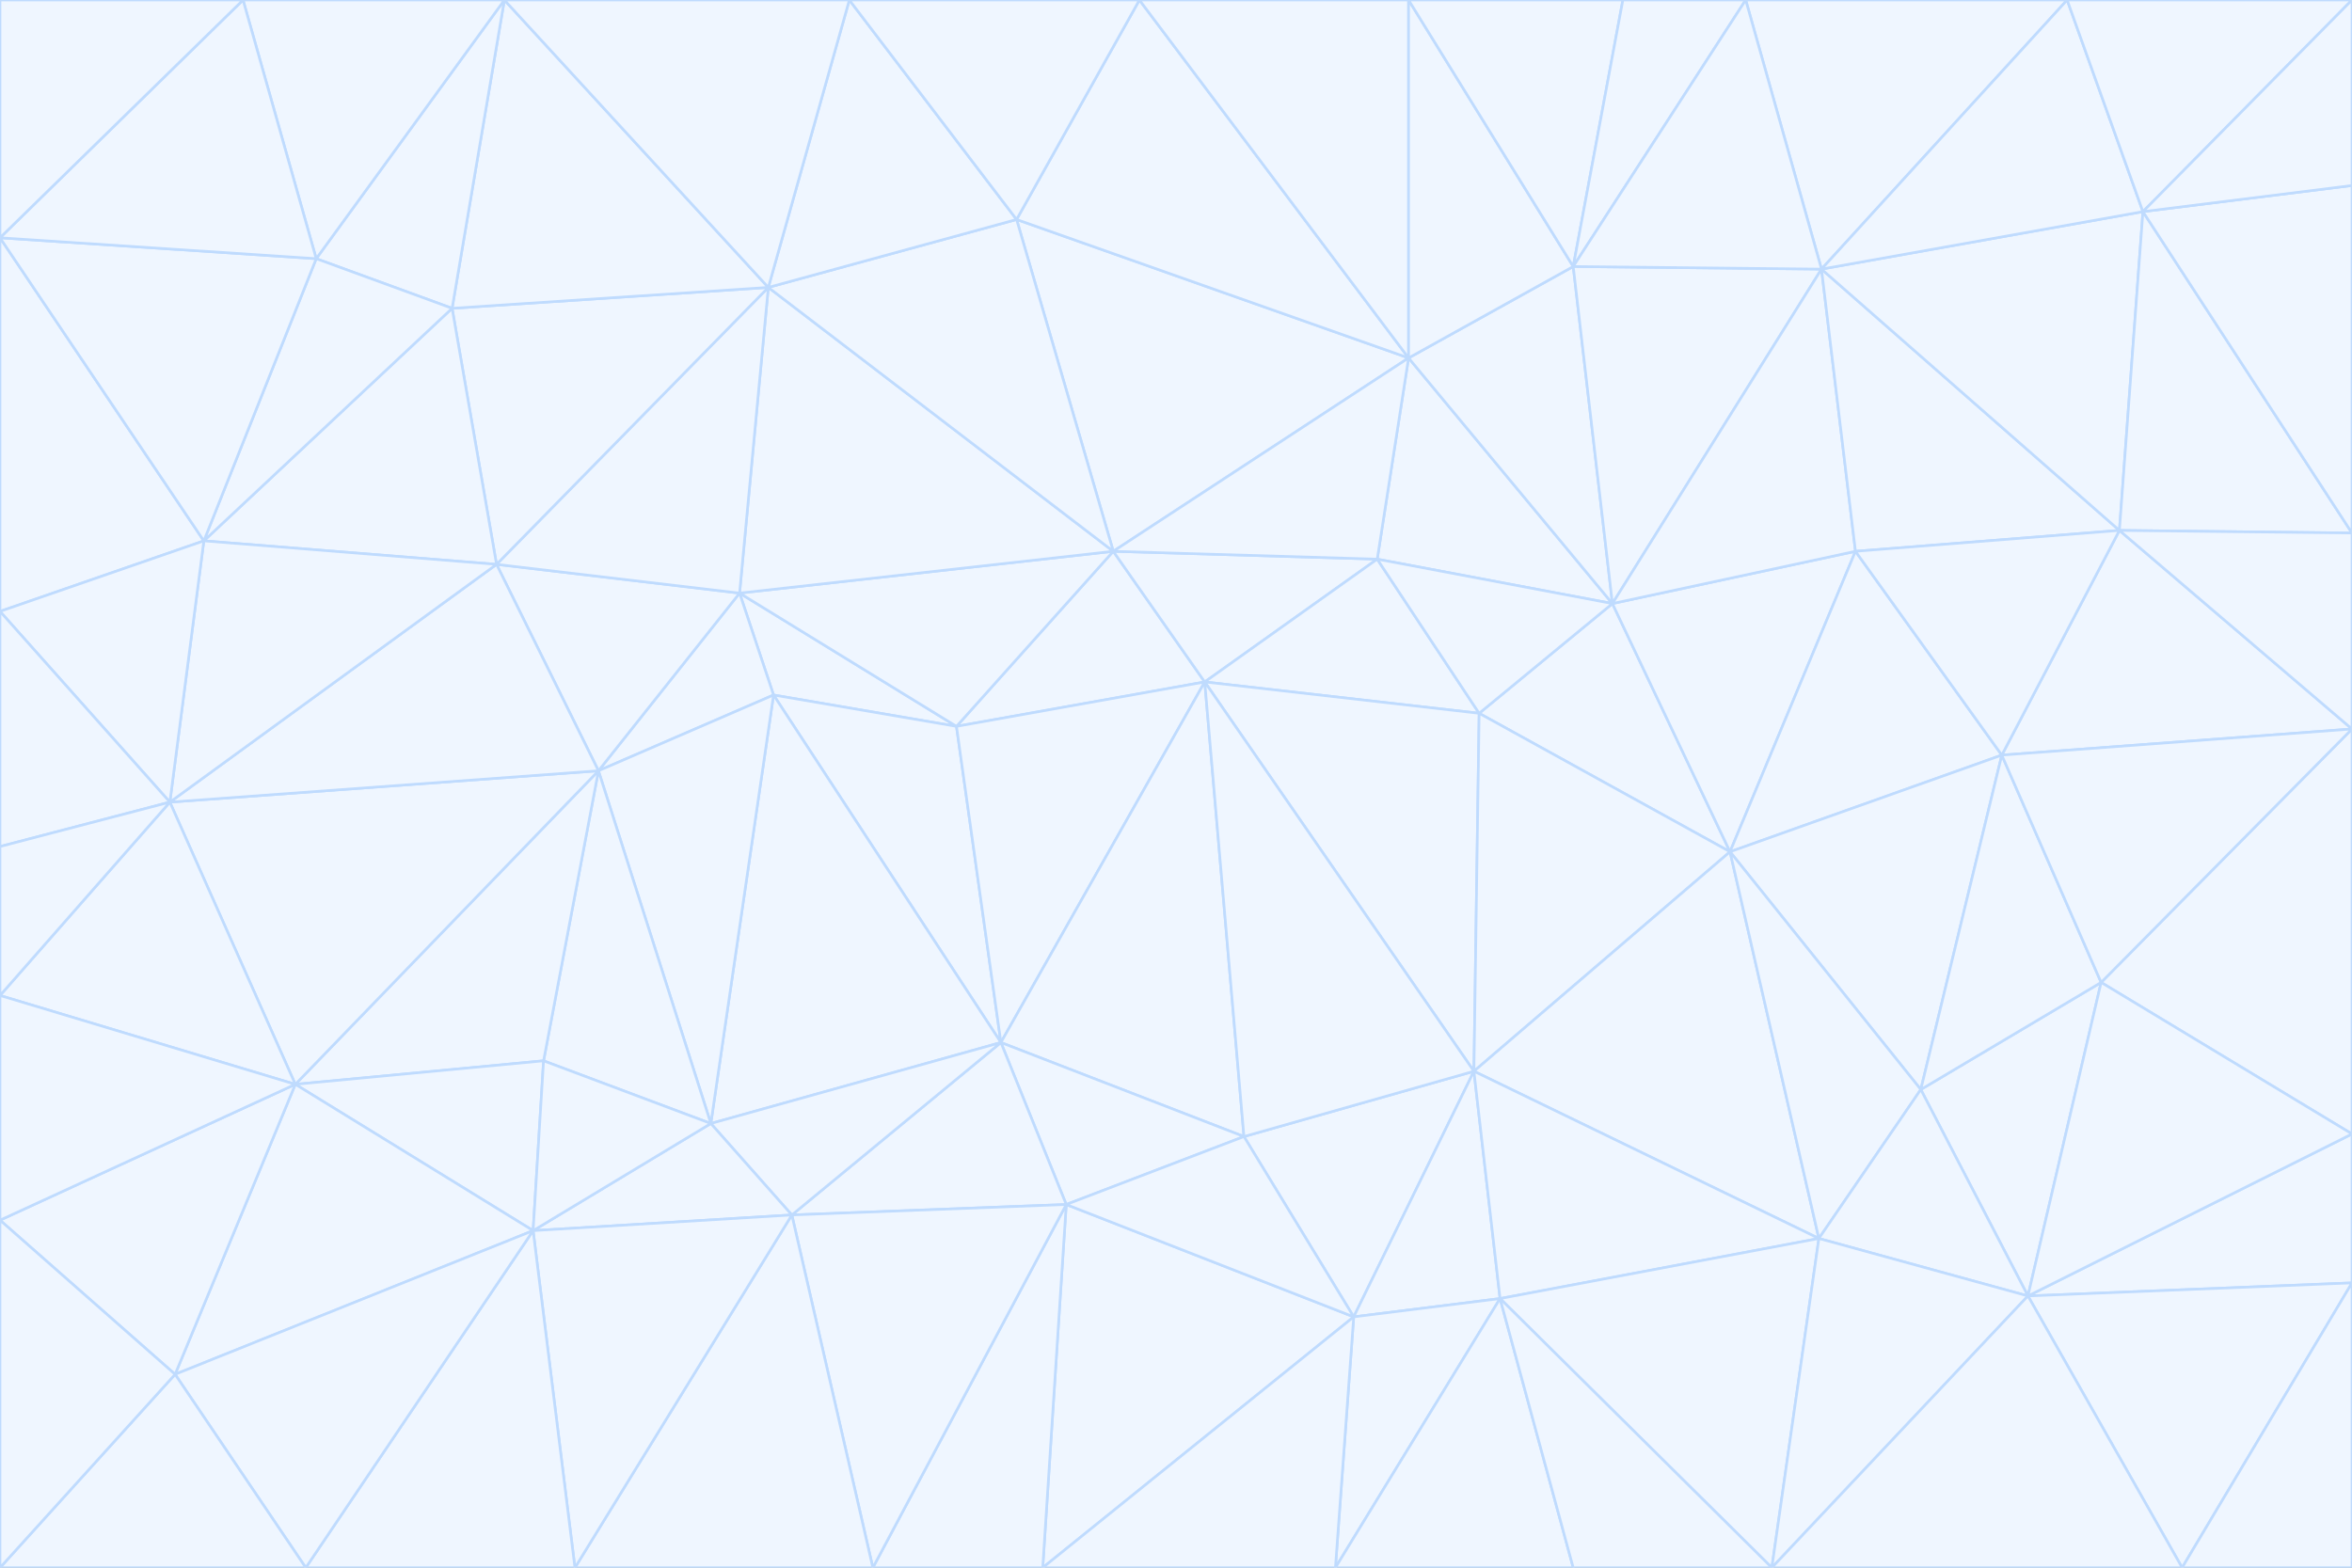 <svg id="visual" viewBox="0 0 900 600" width="900" height="600" xmlns="http://www.w3.org/2000/svg" xmlns:xlink="http://www.w3.org/1999/xlink" version="1.1"><rect x="0" y="0" width="900" height="600" fill="#333333" stroke="none"/><g stroke-width="1" stroke-linejoin="bevel"><path d="M461 261L426 211L366 278Z" fill="#eff6ff" stroke="#bfdbfe"></path><path d="M283 227L296 266L366 278Z" fill="#eff6ff" stroke="#bfdbfe"></path><path d="M461 261L527 214L426 211Z" fill="#eff6ff" stroke="#bfdbfe"></path><path d="M426 211L283 227L366 278Z" fill="#eff6ff" stroke="#bfdbfe"></path><path d="M296 266L383 399L366 278Z" fill="#eff6ff" stroke="#bfdbfe"></path><path d="M366 278L383 399L461 261Z" fill="#eff6ff" stroke="#bfdbfe"></path><path d="M461 261L566 273L527 214Z" fill="#eff6ff" stroke="#bfdbfe"></path><path d="M564 410L566 273L461 261Z" fill="#eff6ff" stroke="#bfdbfe"></path><path d="M539 137L389 84L426 211Z" fill="#eff6ff" stroke="#bfdbfe"></path><path d="M426 211L294 110L283 227Z" fill="#eff6ff" stroke="#bfdbfe"></path><path d="M617 231L539 137L527 214Z" fill="#eff6ff" stroke="#bfdbfe"></path><path d="M527 214L539 137L426 211Z" fill="#eff6ff" stroke="#bfdbfe"></path><path d="M283 227L229 295L296 266Z" fill="#eff6ff" stroke="#bfdbfe"></path><path d="M296 266L272 430L383 399Z" fill="#eff6ff" stroke="#bfdbfe"></path><path d="M190 216L229 295L283 227Z" fill="#eff6ff" stroke="#bfdbfe"></path><path d="M383 399L476 435L461 261Z" fill="#eff6ff" stroke="#bfdbfe"></path><path d="M389 84L294 110L426 211Z" fill="#eff6ff" stroke="#bfdbfe"></path><path d="M383 399L408 461L476 435Z" fill="#eff6ff" stroke="#bfdbfe"></path><path d="M303 465L408 461L383 399Z" fill="#eff6ff" stroke="#bfdbfe"></path><path d="M662 326L617 231L566 273Z" fill="#eff6ff" stroke="#bfdbfe"></path><path d="M566 273L617 231L527 214Z" fill="#eff6ff" stroke="#bfdbfe"></path><path d="M518 504L564 410L476 435Z" fill="#eff6ff" stroke="#bfdbfe"></path><path d="M476 435L564 410L461 261Z" fill="#eff6ff" stroke="#bfdbfe"></path><path d="M229 295L272 430L296 266Z" fill="#eff6ff" stroke="#bfdbfe"></path><path d="M294 110L190 216L283 227Z" fill="#eff6ff" stroke="#bfdbfe"></path><path d="M229 295L208 406L272 430Z" fill="#eff6ff" stroke="#bfdbfe"></path><path d="M272 430L303 465L383 399Z" fill="#eff6ff" stroke="#bfdbfe"></path><path d="M617 231L602 102L539 137Z" fill="#eff6ff" stroke="#bfdbfe"></path><path d="M539 137L436 0L389 84Z" fill="#eff6ff" stroke="#bfdbfe"></path><path d="M113 415L208 406L229 295Z" fill="#eff6ff" stroke="#bfdbfe"></path><path d="M272 430L204 471L303 465Z" fill="#eff6ff" stroke="#bfdbfe"></path><path d="M564 410L662 326L566 273Z" fill="#eff6ff" stroke="#bfdbfe"></path><path d="M617 231L697 103L602 102Z" fill="#eff6ff" stroke="#bfdbfe"></path><path d="M539 0L436 0L539 137Z" fill="#eff6ff" stroke="#bfdbfe"></path><path d="M389 84L325 0L294 110Z" fill="#eff6ff" stroke="#bfdbfe"></path><path d="M399 600L518 504L408 461Z" fill="#eff6ff" stroke="#bfdbfe"></path><path d="M408 461L518 504L476 435Z" fill="#eff6ff" stroke="#bfdbfe"></path><path d="M564 410L696 474L662 326Z" fill="#eff6ff" stroke="#bfdbfe"></path><path d="M436 0L325 0L389 84Z" fill="#eff6ff" stroke="#bfdbfe"></path><path d="M294 110L173 118L190 216Z" fill="#eff6ff" stroke="#bfdbfe"></path><path d="M193 0L173 118L294 110Z" fill="#eff6ff" stroke="#bfdbfe"></path><path d="M113 415L204 471L208 406Z" fill="#eff6ff" stroke="#bfdbfe"></path><path d="M602 102L539 0L539 137Z" fill="#eff6ff" stroke="#bfdbfe"></path><path d="M518 504L574 497L564 410Z" fill="#eff6ff" stroke="#bfdbfe"></path><path d="M208 406L204 471L272 430Z" fill="#eff6ff" stroke="#bfdbfe"></path><path d="M334 600L399 600L408 461Z" fill="#eff6ff" stroke="#bfdbfe"></path><path d="M113 415L229 295L65 307Z" fill="#eff6ff" stroke="#bfdbfe"></path><path d="M662 326L710 211L617 231Z" fill="#eff6ff" stroke="#bfdbfe"></path><path d="M602 102L621 0L539 0Z" fill="#eff6ff" stroke="#bfdbfe"></path><path d="M710 211L697 103L617 231Z" fill="#eff6ff" stroke="#bfdbfe"></path><path d="M193 0L121 99L173 118Z" fill="#eff6ff" stroke="#bfdbfe"></path><path d="M173 118L78 207L190 216Z" fill="#eff6ff" stroke="#bfdbfe"></path><path d="M668 0L621 0L602 102Z" fill="#eff6ff" stroke="#bfdbfe"></path><path d="M65 307L229 295L190 216Z" fill="#eff6ff" stroke="#bfdbfe"></path><path d="M121 99L78 207L173 118Z" fill="#eff6ff" stroke="#bfdbfe"></path><path d="M325 0L193 0L294 110Z" fill="#eff6ff" stroke="#bfdbfe"></path><path d="M334 600L408 461L303 465Z" fill="#eff6ff" stroke="#bfdbfe"></path><path d="M518 504L511 600L574 497Z" fill="#eff6ff" stroke="#bfdbfe"></path><path d="M334 600L303 465L220 600Z" fill="#eff6ff" stroke="#bfdbfe"></path><path d="M78 207L65 307L190 216Z" fill="#eff6ff" stroke="#bfdbfe"></path><path d="M220 600L303 465L204 471Z" fill="#eff6ff" stroke="#bfdbfe"></path><path d="M399 600L511 600L518 504Z" fill="#eff6ff" stroke="#bfdbfe"></path><path d="M662 326L766 289L710 211Z" fill="#eff6ff" stroke="#bfdbfe"></path><path d="M710 211L811 203L697 103Z" fill="#eff6ff" stroke="#bfdbfe"></path><path d="M735 417L766 289L662 326Z" fill="#eff6ff" stroke="#bfdbfe"></path><path d="M696 474L564 410L574 497Z" fill="#eff6ff" stroke="#bfdbfe"></path><path d="M678 600L696 474L574 497Z" fill="#eff6ff" stroke="#bfdbfe"></path><path d="M696 474L735 417L662 326Z" fill="#eff6ff" stroke="#bfdbfe"></path><path d="M791 0L668 0L697 103Z" fill="#eff6ff" stroke="#bfdbfe"></path><path d="M697 103L668 0L602 102Z" fill="#eff6ff" stroke="#bfdbfe"></path><path d="M511 600L602 600L574 497Z" fill="#eff6ff" stroke="#bfdbfe"></path><path d="M117 600L220 600L204 471Z" fill="#eff6ff" stroke="#bfdbfe"></path><path d="M900 279L811 203L766 289Z" fill="#eff6ff" stroke="#bfdbfe"></path><path d="M766 289L811 203L710 211Z" fill="#eff6ff" stroke="#bfdbfe"></path><path d="M776 496L804 376L735 417Z" fill="#eff6ff" stroke="#bfdbfe"></path><path d="M735 417L804 376L766 289Z" fill="#eff6ff" stroke="#bfdbfe"></path><path d="M776 496L735 417L696 474Z" fill="#eff6ff" stroke="#bfdbfe"></path><path d="M193 0L93 0L121 99Z" fill="#eff6ff" stroke="#bfdbfe"></path><path d="M0 91L0 234L78 207Z" fill="#eff6ff" stroke="#bfdbfe"></path><path d="M78 207L0 234L65 307Z" fill="#eff6ff" stroke="#bfdbfe"></path><path d="M0 91L78 207L121 99Z" fill="#eff6ff" stroke="#bfdbfe"></path><path d="M65 307L0 381L113 415Z" fill="#eff6ff" stroke="#bfdbfe"></path><path d="M113 415L67 526L204 471Z" fill="#eff6ff" stroke="#bfdbfe"></path><path d="M0 234L0 324L65 307Z" fill="#eff6ff" stroke="#bfdbfe"></path><path d="M0 324L0 381L65 307Z" fill="#eff6ff" stroke="#bfdbfe"></path><path d="M602 600L678 600L574 497Z" fill="#eff6ff" stroke="#bfdbfe"></path><path d="M678 600L776 496L696 474Z" fill="#eff6ff" stroke="#bfdbfe"></path><path d="M0 467L67 526L113 415Z" fill="#eff6ff" stroke="#bfdbfe"></path><path d="M93 0L0 91L121 99Z" fill="#eff6ff" stroke="#bfdbfe"></path><path d="M811 203L820 81L697 103Z" fill="#eff6ff" stroke="#bfdbfe"></path><path d="M900 204L820 81L811 203Z" fill="#eff6ff" stroke="#bfdbfe"></path><path d="M67 526L117 600L204 471Z" fill="#eff6ff" stroke="#bfdbfe"></path><path d="M820 81L791 0L697 103Z" fill="#eff6ff" stroke="#bfdbfe"></path><path d="M0 381L0 467L113 415Z" fill="#eff6ff" stroke="#bfdbfe"></path><path d="M67 526L0 600L117 600Z" fill="#eff6ff" stroke="#bfdbfe"></path><path d="M93 0L0 0L0 91Z" fill="#eff6ff" stroke="#bfdbfe"></path><path d="M900 434L900 279L804 376Z" fill="#eff6ff" stroke="#bfdbfe"></path><path d="M804 376L900 279L766 289Z" fill="#eff6ff" stroke="#bfdbfe"></path><path d="M820 81L900 0L791 0Z" fill="#eff6ff" stroke="#bfdbfe"></path><path d="M900 279L900 204L811 203Z" fill="#eff6ff" stroke="#bfdbfe"></path><path d="M900 491L900 434L776 496Z" fill="#eff6ff" stroke="#bfdbfe"></path><path d="M776 496L900 434L804 376Z" fill="#eff6ff" stroke="#bfdbfe"></path><path d="M900 204L900 71L820 81Z" fill="#eff6ff" stroke="#bfdbfe"></path><path d="M0 467L0 600L67 526Z" fill="#eff6ff" stroke="#bfdbfe"></path><path d="M835 600L900 491L776 496Z" fill="#eff6ff" stroke="#bfdbfe"></path><path d="M678 600L835 600L776 496Z" fill="#eff6ff" stroke="#bfdbfe"></path><path d="M900 71L900 0L820 81Z" fill="#eff6ff" stroke="#bfdbfe"></path><path d="M835 600L900 600L900 491Z" fill="#eff6ff" stroke="#bfdbfe"></path></g></svg>